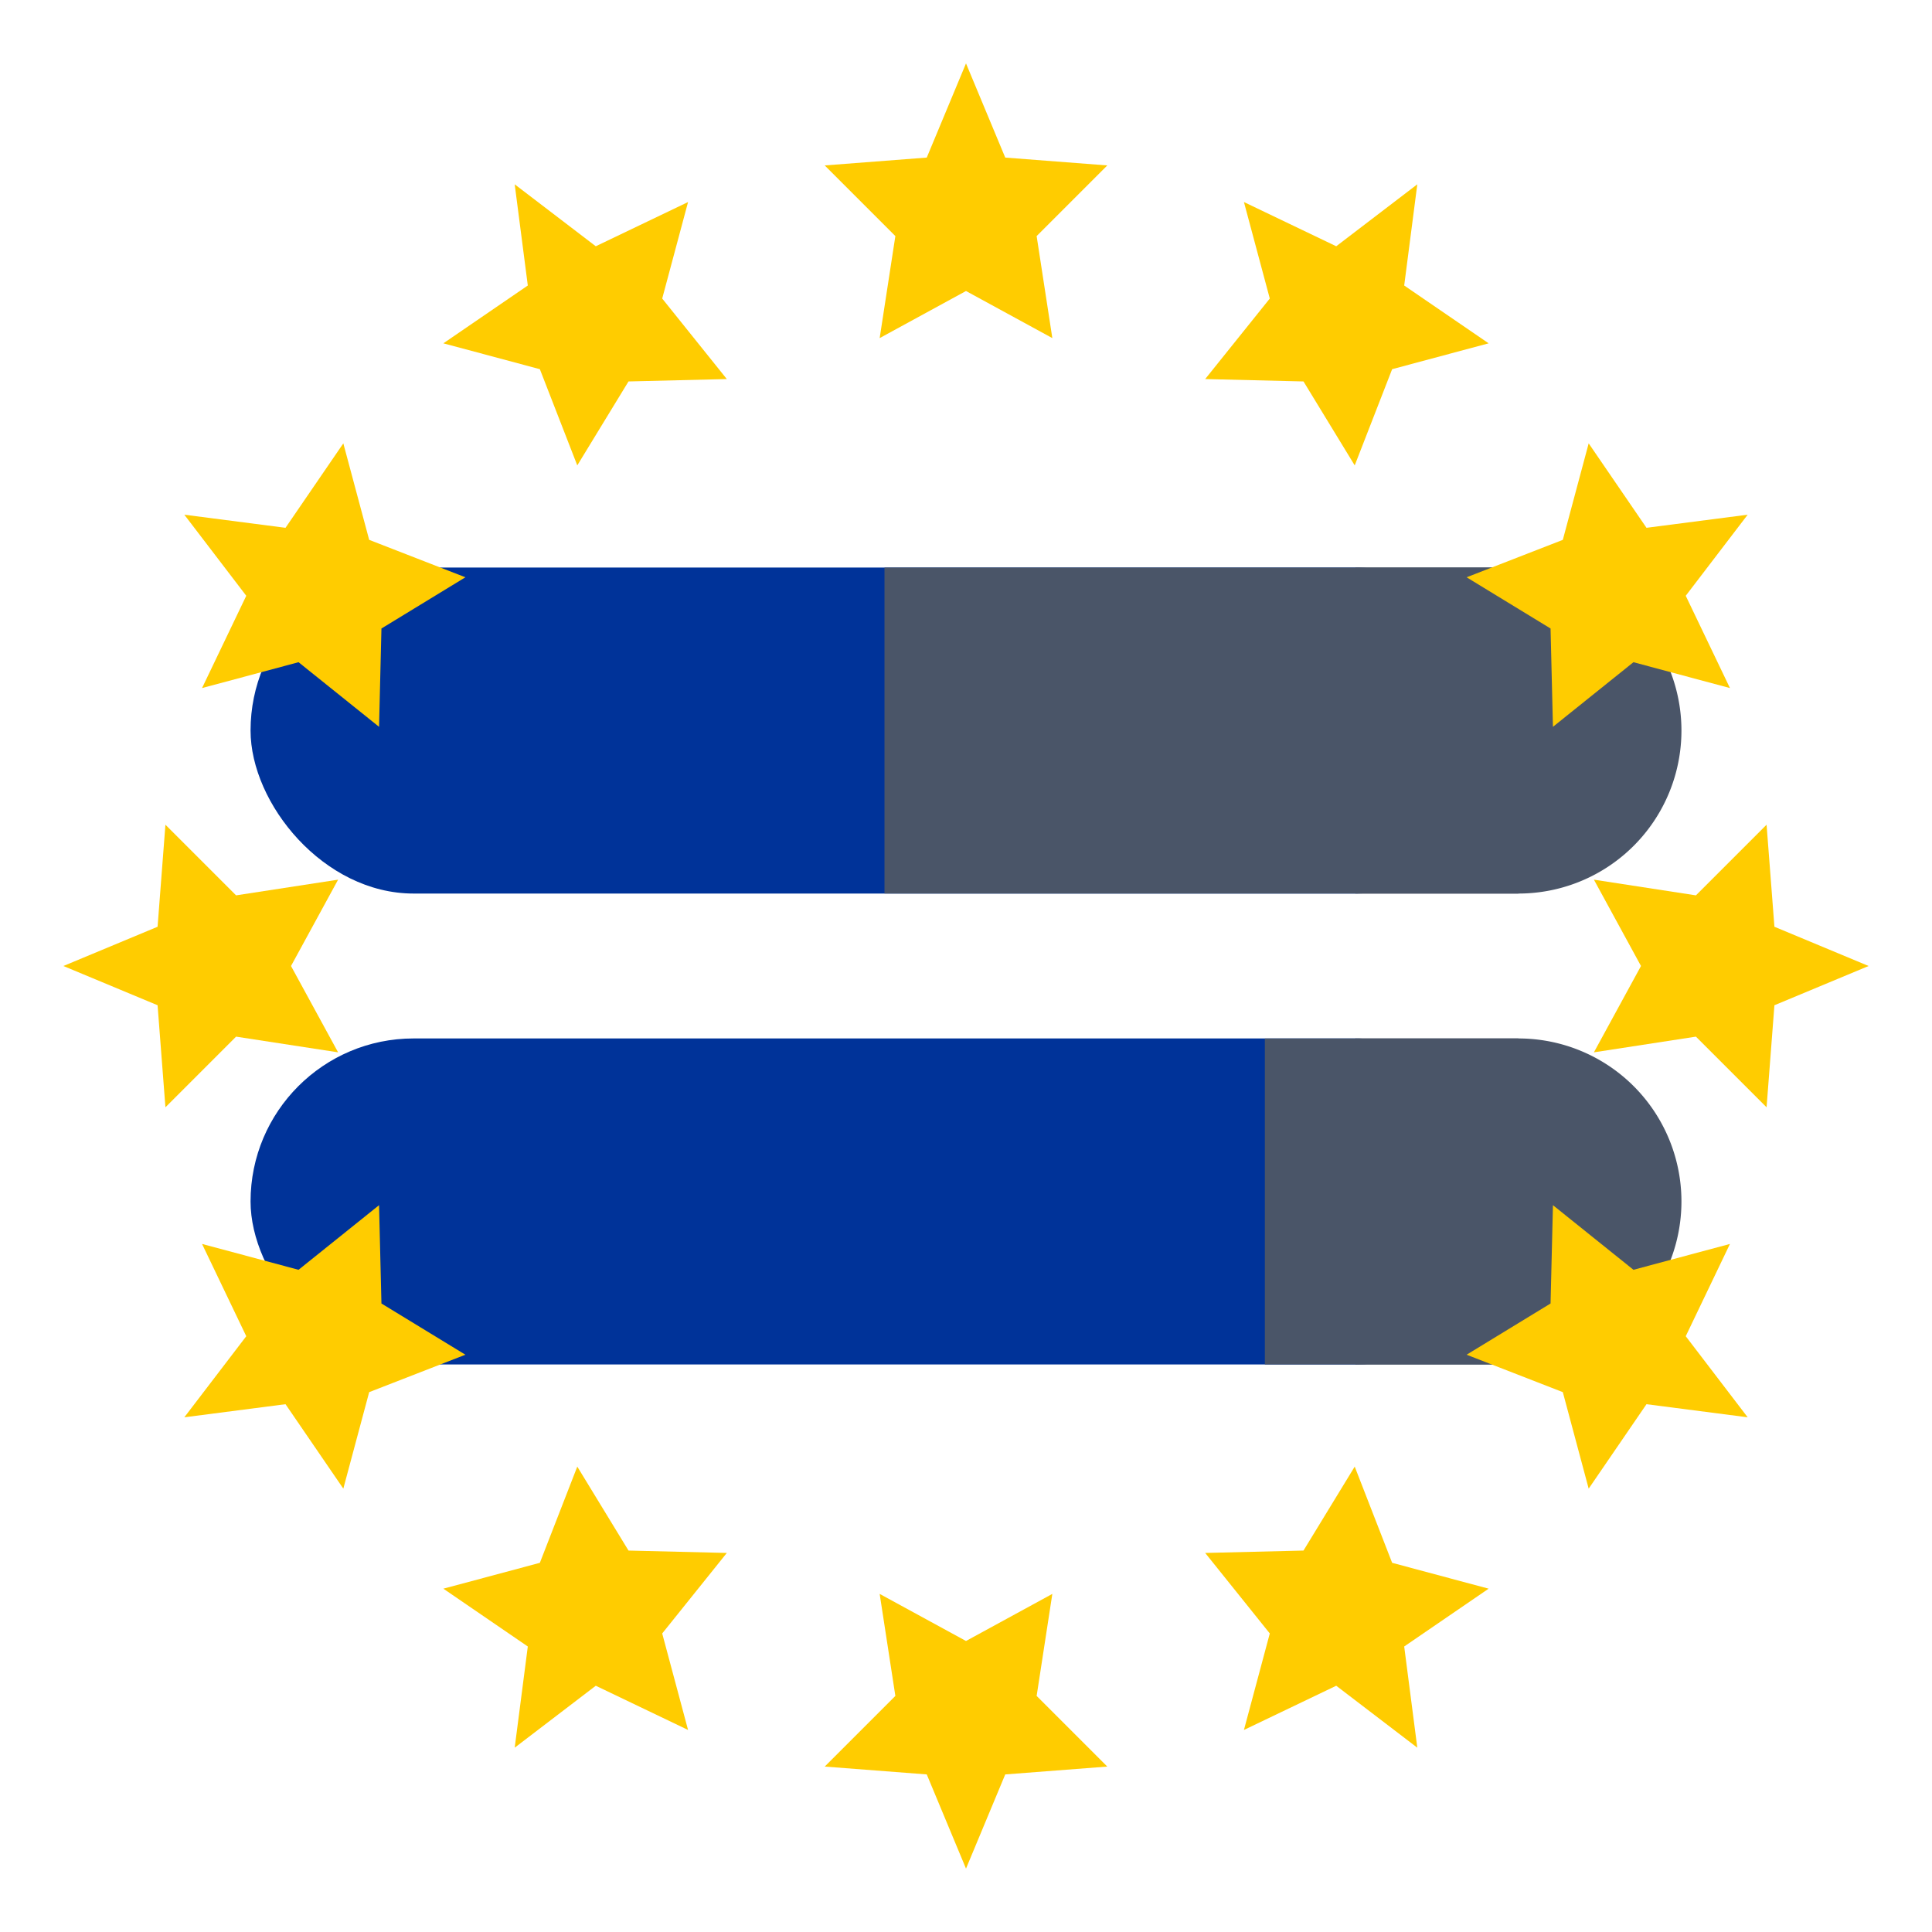 <?xml version="1.0" encoding="UTF-8"?>
<svg width="32" height="32" viewBox="0 0 32 32" version="1.1" xmlns="http://www.w3.org/2000/svg">
    <!-- Capsule bars -->
    <g transform="translate(-1.32,-1.6)">
        <!-- First bar (50-50 split) -->
        <g transform="translate(5.47,11)">
            <!-- Base bar in EU blue -->
            <rect x="0" y="0" width="21" height="5.4" rx="2.7" ry="2.7" fill="#003399"/>
            <!-- Grey overlay for the right half -->
            <path d="M10.5 0h10.5v5.4h-10.5z" fill="#4a5568"/>
            <!-- Round the right edge only -->
            <path d="M18.3 0h2.7a2.7 2.7 0 0 1 2.7 2.7v0a2.7 2.7 0 0 1-2.7 2.7h-2.7z" fill="#4a5568"/>
        </g>
        
        <!-- Second bar (80-20 split) -->
        <g transform="translate(5.47,18.8)">
            <!-- Base bar in EU blue -->
            <rect x="0" y="0" width="21" height="5.4" rx="2.7" ry="2.7" fill="#003399"/>
            <!-- Grey overlay for the right 20% -->
            <path d="M16.8 0h4.2v5.4h-4.2z" fill="#4a5568"/>
            <!-- Round the right edge only -->
            <path d="M18.3 0h2.7a2.7 2.7 0 0 1 2.7 2.7v0a2.7 2.7 0 0 1-2.7 2.7h-2.7z" fill="#4a5568"/>
        </g>
    </g>

    <!-- 12 stars -->
    <g fill="#FFCC00">
        <!-- Using a 5-pointed star path, positioned along the circle -->
        <path d="M16 2 L16.5 3.2 L17.8 3.3 L16.9 4.2 L17.1 5.5 L16 4.9 L14.9 5.5 L15.1 4.2 L14.2 3.3 L15.5 3.2 Z" transform="translate(16 16) scale(1.3) translate(-16 -13.5)"/>
        <path d="M16 2 L16.5 3.2 L17.8 3.3 L16.9 4.2 L17.1 5.5 L16 4.9 L14.9 5.5 L15.1 4.2 L14.2 3.3 L15.5 3.2 Z" transform="translate(16 16) rotate(30) scale(1.3) translate(-16 -13.5)"/>
        <path d="M16 2 L16.5 3.2 L17.8 3.3 L16.9 4.2 L17.1 5.5 L16 4.9 L14.9 5.5 L15.1 4.2 L14.2 3.3 L15.5 3.2 Z" transform="translate(16 16) rotate(60) scale(1.3) translate(-16 -13.5)"/>
        <path d="M16 2 L16.5 3.2 L17.8 3.3 L16.9 4.2 L17.1 5.5 L16 4.9 L14.9 5.5 L15.1 4.2 L14.2 3.3 L15.5 3.2 Z" transform="translate(16 16) rotate(90) scale(1.3) translate(-16 -13.5)"/>
        <path d="M16 2 L16.5 3.2 L17.8 3.3 L16.9 4.2 L17.1 5.5 L16 4.9 L14.9 5.5 L15.1 4.2 L14.2 3.3 L15.5 3.2 Z" transform="translate(16 16) rotate(120) scale(1.3) translate(-16 -13.5)"/>
        <path d="M16 2 L16.5 3.2 L17.8 3.3 L16.9 4.2 L17.1 5.5 L16 4.9 L14.9 5.5 L15.1 4.2 L14.2 3.3 L15.5 3.2 Z" transform="translate(16 16) rotate(150) scale(1.3) translate(-16 -13.5)"/>
        <path d="M16 2 L16.5 3.2 L17.8 3.3 L16.9 4.2 L17.1 5.5 L16 4.9 L14.9 5.5 L15.1 4.2 L14.2 3.3 L15.5 3.2 Z" transform="translate(16 16) rotate(180) scale(1.3) translate(-16 -13.5)"/>
        <path d="M16 2 L16.5 3.2 L17.8 3.3 L16.9 4.2 L17.1 5.5 L16 4.9 L14.9 5.5 L15.1 4.2 L14.2 3.3 L15.5 3.2 Z" transform="translate(16 16) rotate(210) scale(1.3) translate(-16 -13.5)"/>
        <path d="M16 2 L16.5 3.2 L17.8 3.3 L16.9 4.2 L17.1 5.5 L16 4.9 L14.9 5.5 L15.1 4.2 L14.2 3.3 L15.5 3.2 Z" transform="translate(16 16) rotate(240) scale(1.3) translate(-16 -13.5)"/>
        <path d="M16 2 L16.5 3.2 L17.8 3.3 L16.9 4.2 L17.1 5.5 L16 4.9 L14.9 5.5 L15.1 4.2 L14.2 3.3 L15.5 3.2 Z" transform="translate(16 16) rotate(270) scale(1.3) translate(-16 -13.5)"/>
        <path d="M16 2 L16.5 3.2 L17.8 3.3 L16.9 4.2 L17.1 5.5 L16 4.9 L14.9 5.5 L15.1 4.2 L14.2 3.3 L15.5 3.2 Z" transform="translate(16 16) rotate(300) scale(1.3) translate(-16 -13.5)"/>
        <path d="M16 2 L16.5 3.2 L17.8 3.3 L16.9 4.2 L17.1 5.5 L16 4.9 L14.9 5.5 L15.1 4.2 L14.2 3.3 L15.5 3.2 Z" transform="translate(16 16) rotate(330) scale(1.3) translate(-16 -13.5)"/>
    </g>
</svg> 